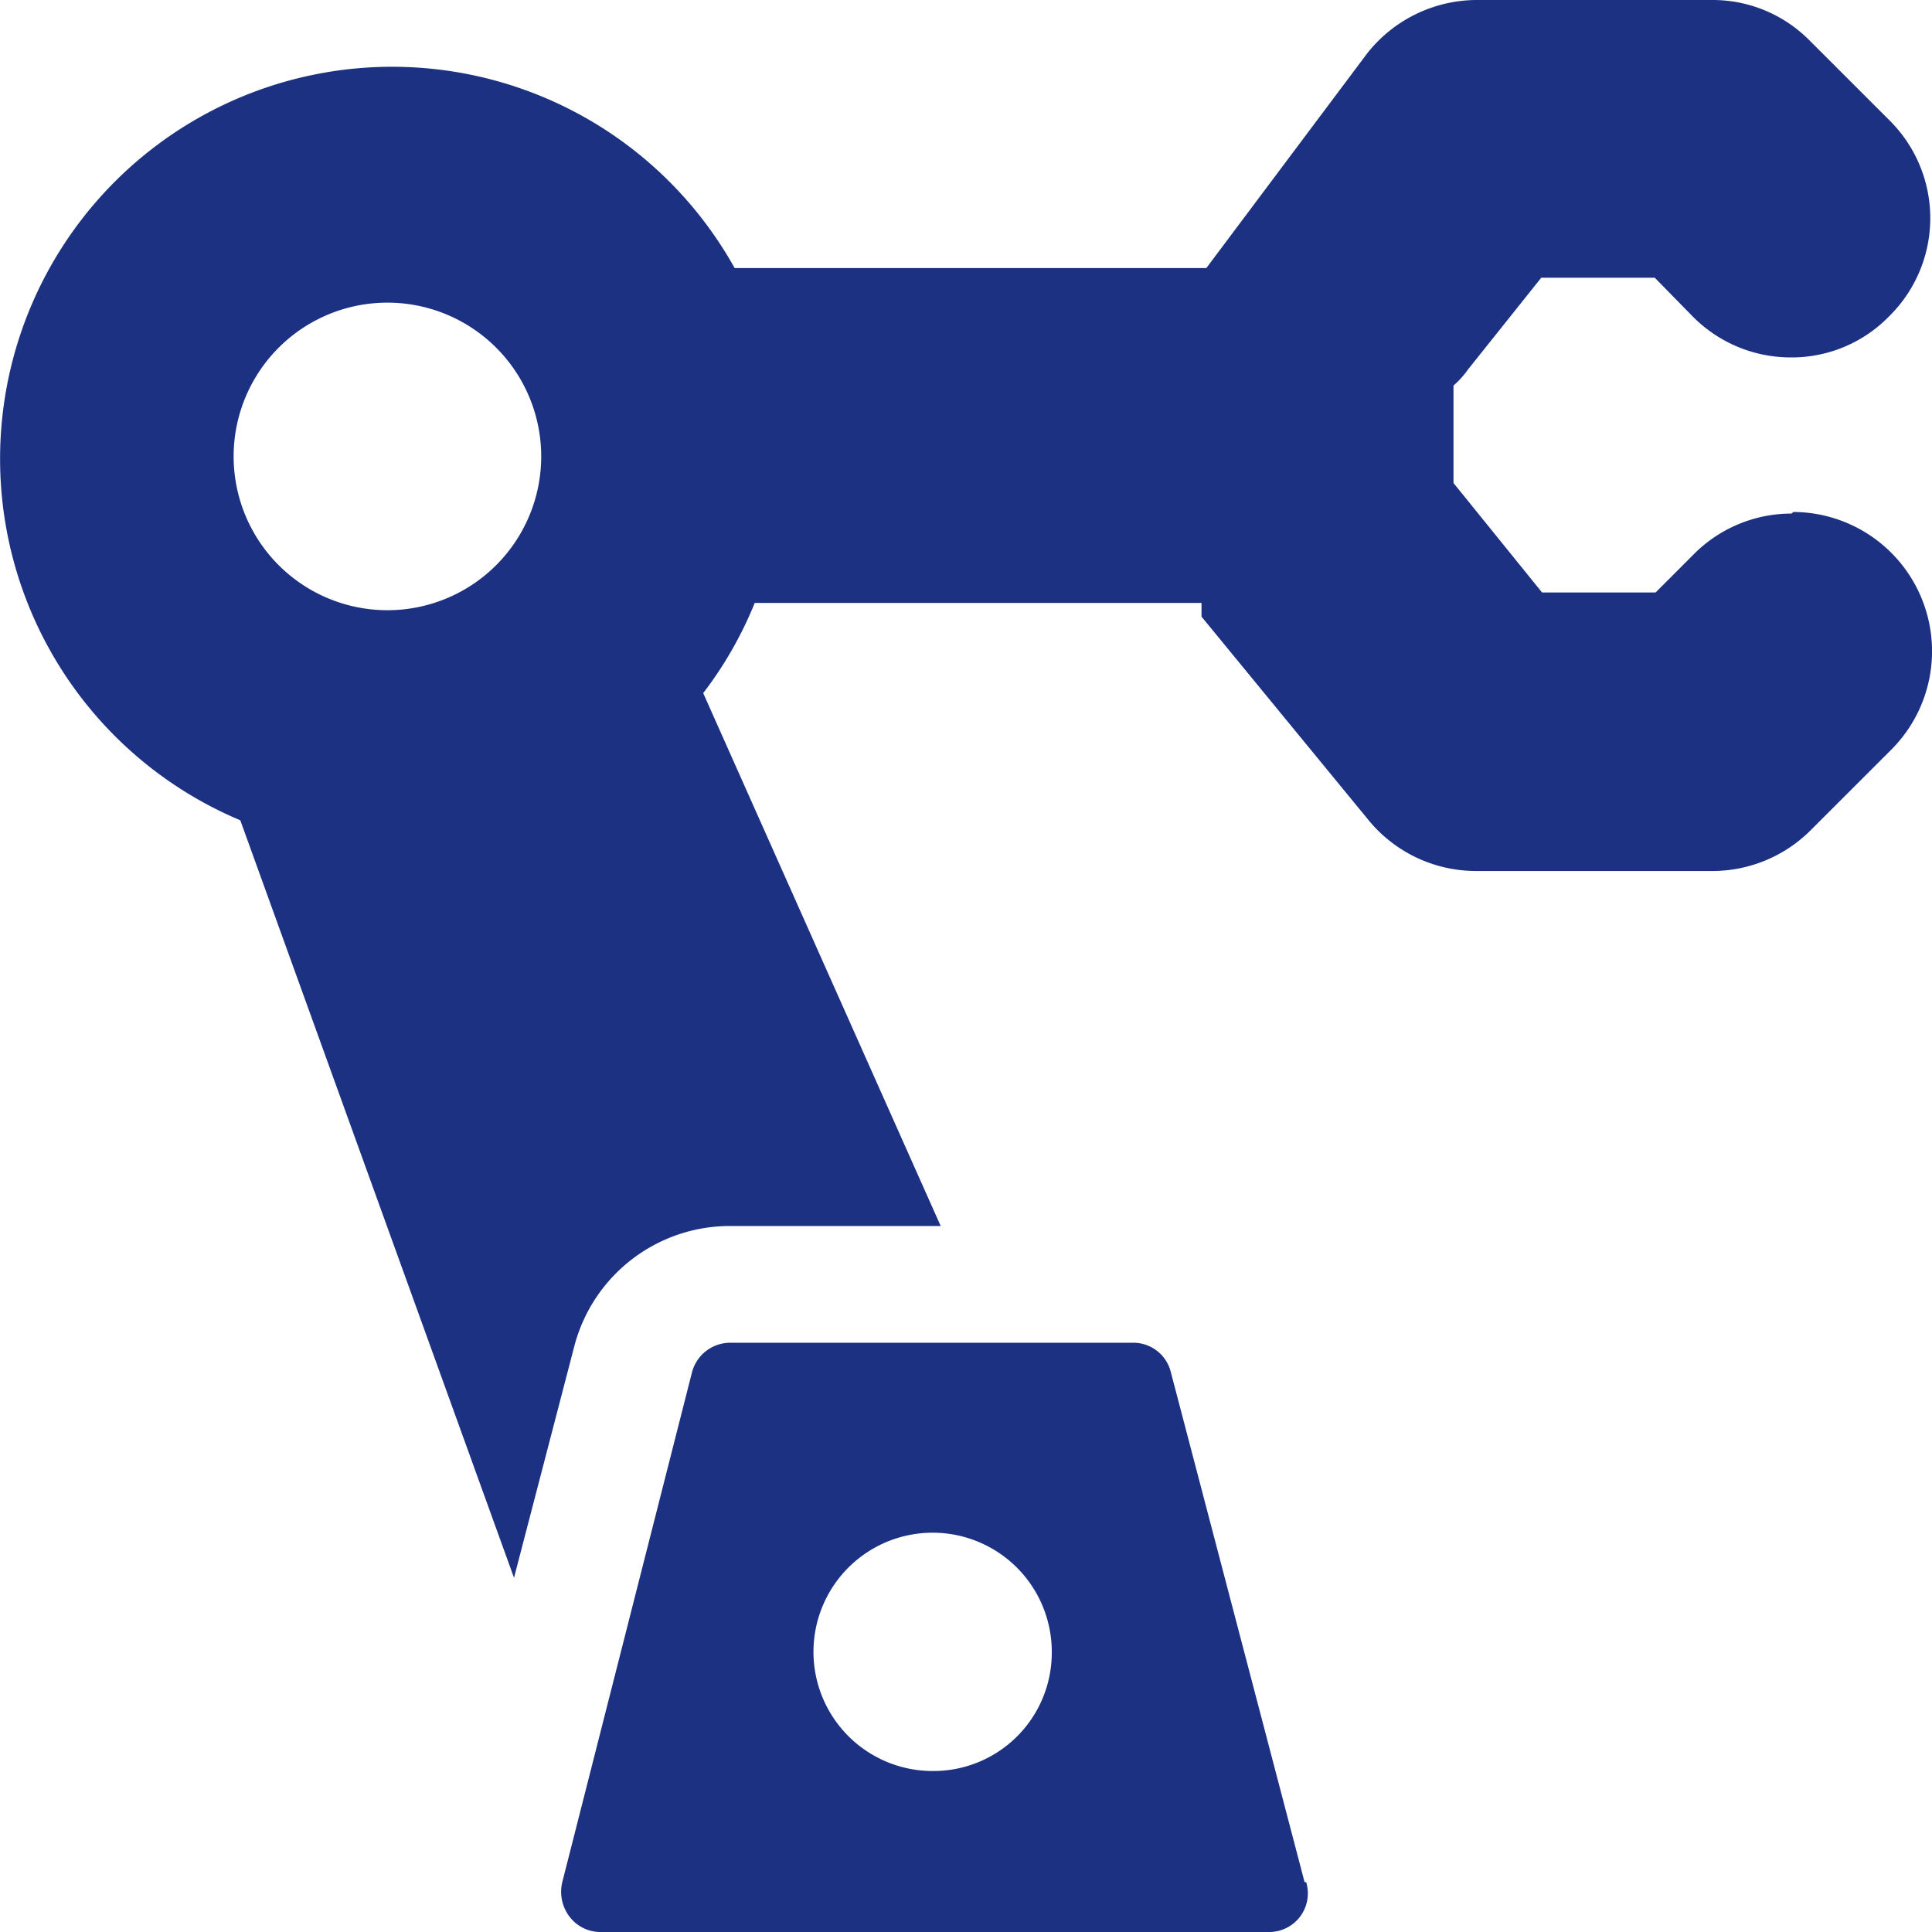 <svg xmlns="http://www.w3.org/2000/svg" width="40" height="40" fill="none"><path fill="#1C3182" fill-rule="evenodd" d="M37.094 10.633a2.85 2.85 0 0 0-2.034.85l-.783.784h-2.35L30.093 10V7.983q.17-.148.3-.333l1.517-1.9h2.35l.784.8a2.85 2.85 0 0 0 2.033.85c.766.005 1.5-.302 2.034-.85a2.85 2.85 0 0 0 0-4.067L37.444.817A2.82 2.82 0 0 0 35.461 0h-4.9a2.9 2.9 0 0 0-2.251 1.1l-3.334 4.45H15.21A8.117 8.117 0 1 0 4.975 16.983l5.667 15.683 1.25-4.8a3.33 3.33 0 0 1 3.217-2.483h4.367L14.559 14.35c.438-.571.797-1.2 1.067-1.867h9.25v.284l3.434 4.183a2.88 2.88 0 0 0 2.25 1.083h4.9a2.88 2.88 0 0 0 2.034-.85l1.667-1.666a2.883 2.883 0 0 0-2.034-4.917zm-29.002 2a3.184 3.184 0 1 1-.034-6.367 3.184 3.184 0 0 1 .034 6.367M27.01 38.967l-2.767-10.55a.8.8 0 0 0-.783-.617h-8.334a.82.82 0 0 0-.8.616l-2.684 10.55a.85.85 0 0 0 .15.717.8.8 0 0 0 .65.317H26.26a.8.8 0 0 0 .783-1.033zm-7.7-2.3a2.467 2.467 0 1 1 2.466-2.45 2.45 2.45 0 0 1-2.467 2.45" clip-rule="evenodd"/></svg>